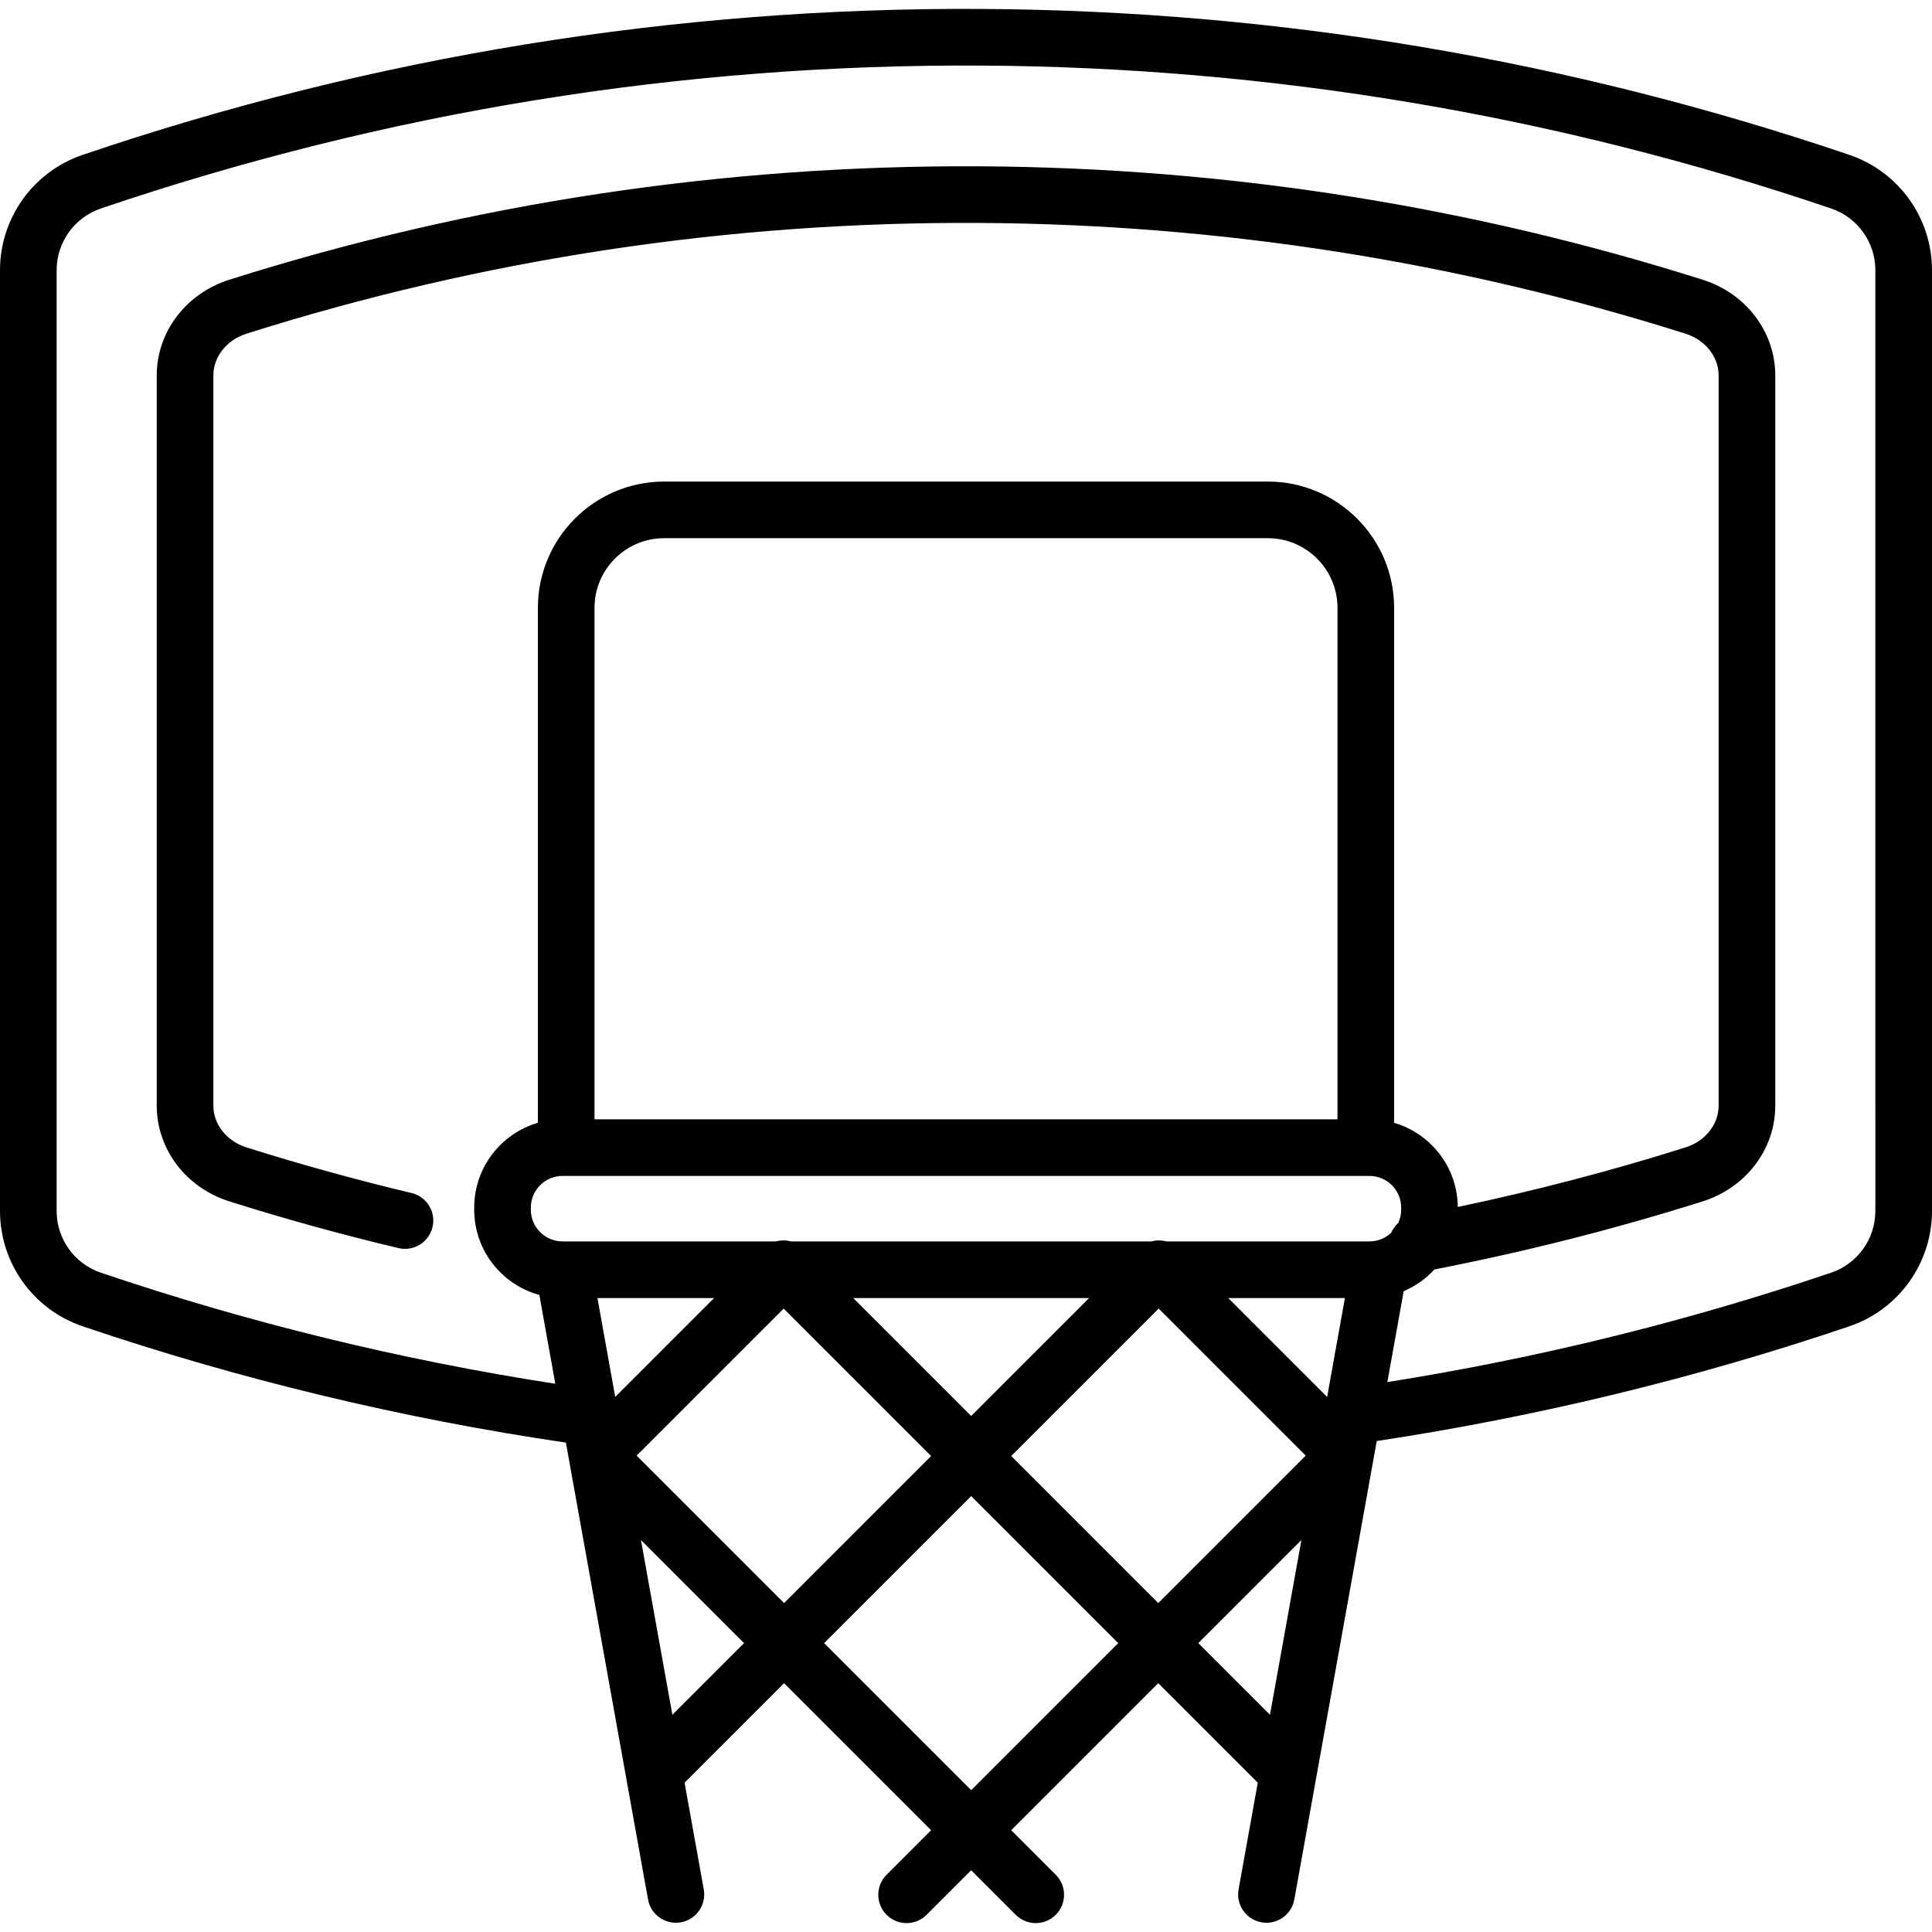 <?xml version="1.0" encoding="iso-8859-1"?>
<!-- Generator: Adobe Illustrator 19.0.0, SVG Export Plug-In . SVG Version: 6.00 Build 0)  -->
<svg xmlns="http://www.w3.org/2000/svg" xmlns:xlink="http://www.w3.org/1999/xlink" version="1.1" id="Layer_1" x="0px" y="0px" viewBox="0 0 512 512" style="enable-background:new 0 0 512 512;" xml:space="preserve">
<g>
	<g>
		<path d="M490.102,41.043C415.874,15.839,338.537,2.829,260.242,2.372C179.04,1.885,98.878,14.909,21.909,41.039    C8.805,45.489,0,57.777,0,71.617v249.292c0,13.85,8.809,26.14,21.92,30.582c41.534,14.071,84.586,24.423,128.048,30.817    l21.768,121.064c0.734,4.08,4.641,6.788,8.714,6.058c4.079-0.734,6.791-4.635,6.058-8.714l-5.087-28.289l26.369-26.369    l38.968,38.968l-11.805,11.805c-2.93,2.93-2.93,7.682,0,10.612c1.466,1.465,3.387,2.198,5.307,2.198s3.841-0.733,5.307-2.198    l11.804-11.804l11.804,11.804c1.466,1.465,3.387,2.198,5.307,2.198c1.92,0,3.841-0.733,5.307-2.198c2.93-2.93,2.93-7.682,0-10.612    l-11.805-11.805l38.968-38.968l26.372,26.372l-5.086,28.286c-0.733,4.079,1.979,7.98,6.058,8.714    c0.449,0.081,0.896,0.12,1.337,0.12c3.563,0,6.724-2.548,7.377-6.178l21.843-121.485c42.492-6.422,84.594-16.632,125.223-30.395    C503.189,347.049,512,334.758,512,320.908V71.617C512,57.776,503.2,45.49,490.102,41.043z M158.328,343.992h30.922l-26.21,26.21    L158.328,343.992z M178.186,454.436l-8.326-46.309l27.318,27.318L178.186,454.436z M207.79,424.832l-39.077-39.077l38.968-38.968    l39.077,39.077L207.79,424.832z M226.112,343.992h62.517l-31.258,31.259L226.112,343.992z M257.371,474.413l-38.968-38.968    l38.968-38.968l38.968,38.968L257.371,474.413z M336.559,454.44l-18.994-18.995l27.322-27.322L336.559,454.44z M306.951,424.832    l-38.968-38.968l39.077-39.077l38.968,38.968L306.951,424.832z M351.705,370.205l-26.213-26.213h30.926L351.705,370.205z     M362.932,328.984h-53.868c-1.28-0.345-2.632-0.345-3.912,0h-95.565c-1.281-0.345-2.632-0.345-3.912,0h-56.322h-0.287    c-4.625,0-8.387-3.763-8.387-8.388v-0.574c0-4.625,3.763-8.388,8.388-8.388h0.983h211.9h0.983c4.625,0,8.387,3.763,8.387,8.388    v0.574c0,1.258-0.286,2.448-0.785,3.52c-0.788,0.717-1.421,1.589-1.846,2.564C367.185,328.104,365.161,328.984,362.932,328.984z     M157.554,296.626v-135.55c0-10.173,8.276-18.449,18.449-18.449h159.995c10.173,0,18.449,8.276,18.449,18.449v135.55h-0.001    H157.554z M496.992,320.908c0,7.413-4.715,13.991-11.73,16.368c-38.184,12.935-77.695,22.667-117.6,28.99l4.334-24.103    c3.122-1.317,5.899-3.293,8.159-5.752c24.007-4.667,47.895-10.718,71.051-18.029c11.52-3.636,19.26-13.835,19.26-25.378V99.5    c0-11.534-7.73-21.73-19.236-25.371c-61.905-19.59-126.4-29.703-191.691-30.058c-67.728-0.36-134.564,9.745-198.755,30.055    C49.27,77.769,41.536,87.966,41.536,99.5v193.505c0,11.543,7.739,21.741,19.256,25.377c14.674,4.634,29.745,8.797,44.792,12.375    c4.038,0.96,8.079-1.533,9.037-5.565c0.959-4.032-1.533-8.078-5.565-9.036c-14.698-3.495-29.416-7.561-43.746-12.086    c-5.243-1.656-8.767-6.103-8.767-11.066V99.5c0-4.96,3.522-9.407,8.766-11.066c62.698-19.837,128.045-29.733,194.145-29.355    c63.781,0.346,126.779,10.223,187.245,29.358c5.237,1.658,8.756,6.103,8.756,11.062v193.506c0,4.963-3.524,9.41-8.77,11.067    c-19.708,6.222-39.961,11.506-60.362,15.783c-0.074-10.564-7.185-19.482-16.87-22.298V161.076    c0-18.449-15.008-33.457-33.457-33.457H176.003c-18.449,0-33.457,15.009-33.457,33.457v136.481    c-9.736,2.831-16.875,11.827-16.875,22.465v0.574c0,10.777,7.327,19.871,17.26,22.574l4.233,23.54    c-40.874-6.31-81.337-16.191-120.428-29.434c-7.015-2.376-11.727-8.954-11.727-16.367V71.617c0-7.408,4.713-13.985,11.725-16.366    c75.383-25.592,153.876-38.34,233.42-37.87c76.681,0.447,152.423,13.189,225.124,37.874c7.007,2.379,11.714,8.954,11.714,16.362    V320.908z"/>
	</g>
</g>
<g>
</g>
<g>
</g>
<g>
</g>
<g>
</g>
<g>
</g>
<g>
</g>
<g>
</g>
<g>
</g>
<g>
</g>
<g>
</g>
<g>
</g>
<g>
</g>
<g>
</g>
<g>
</g>
<g>
</g>
</svg>
